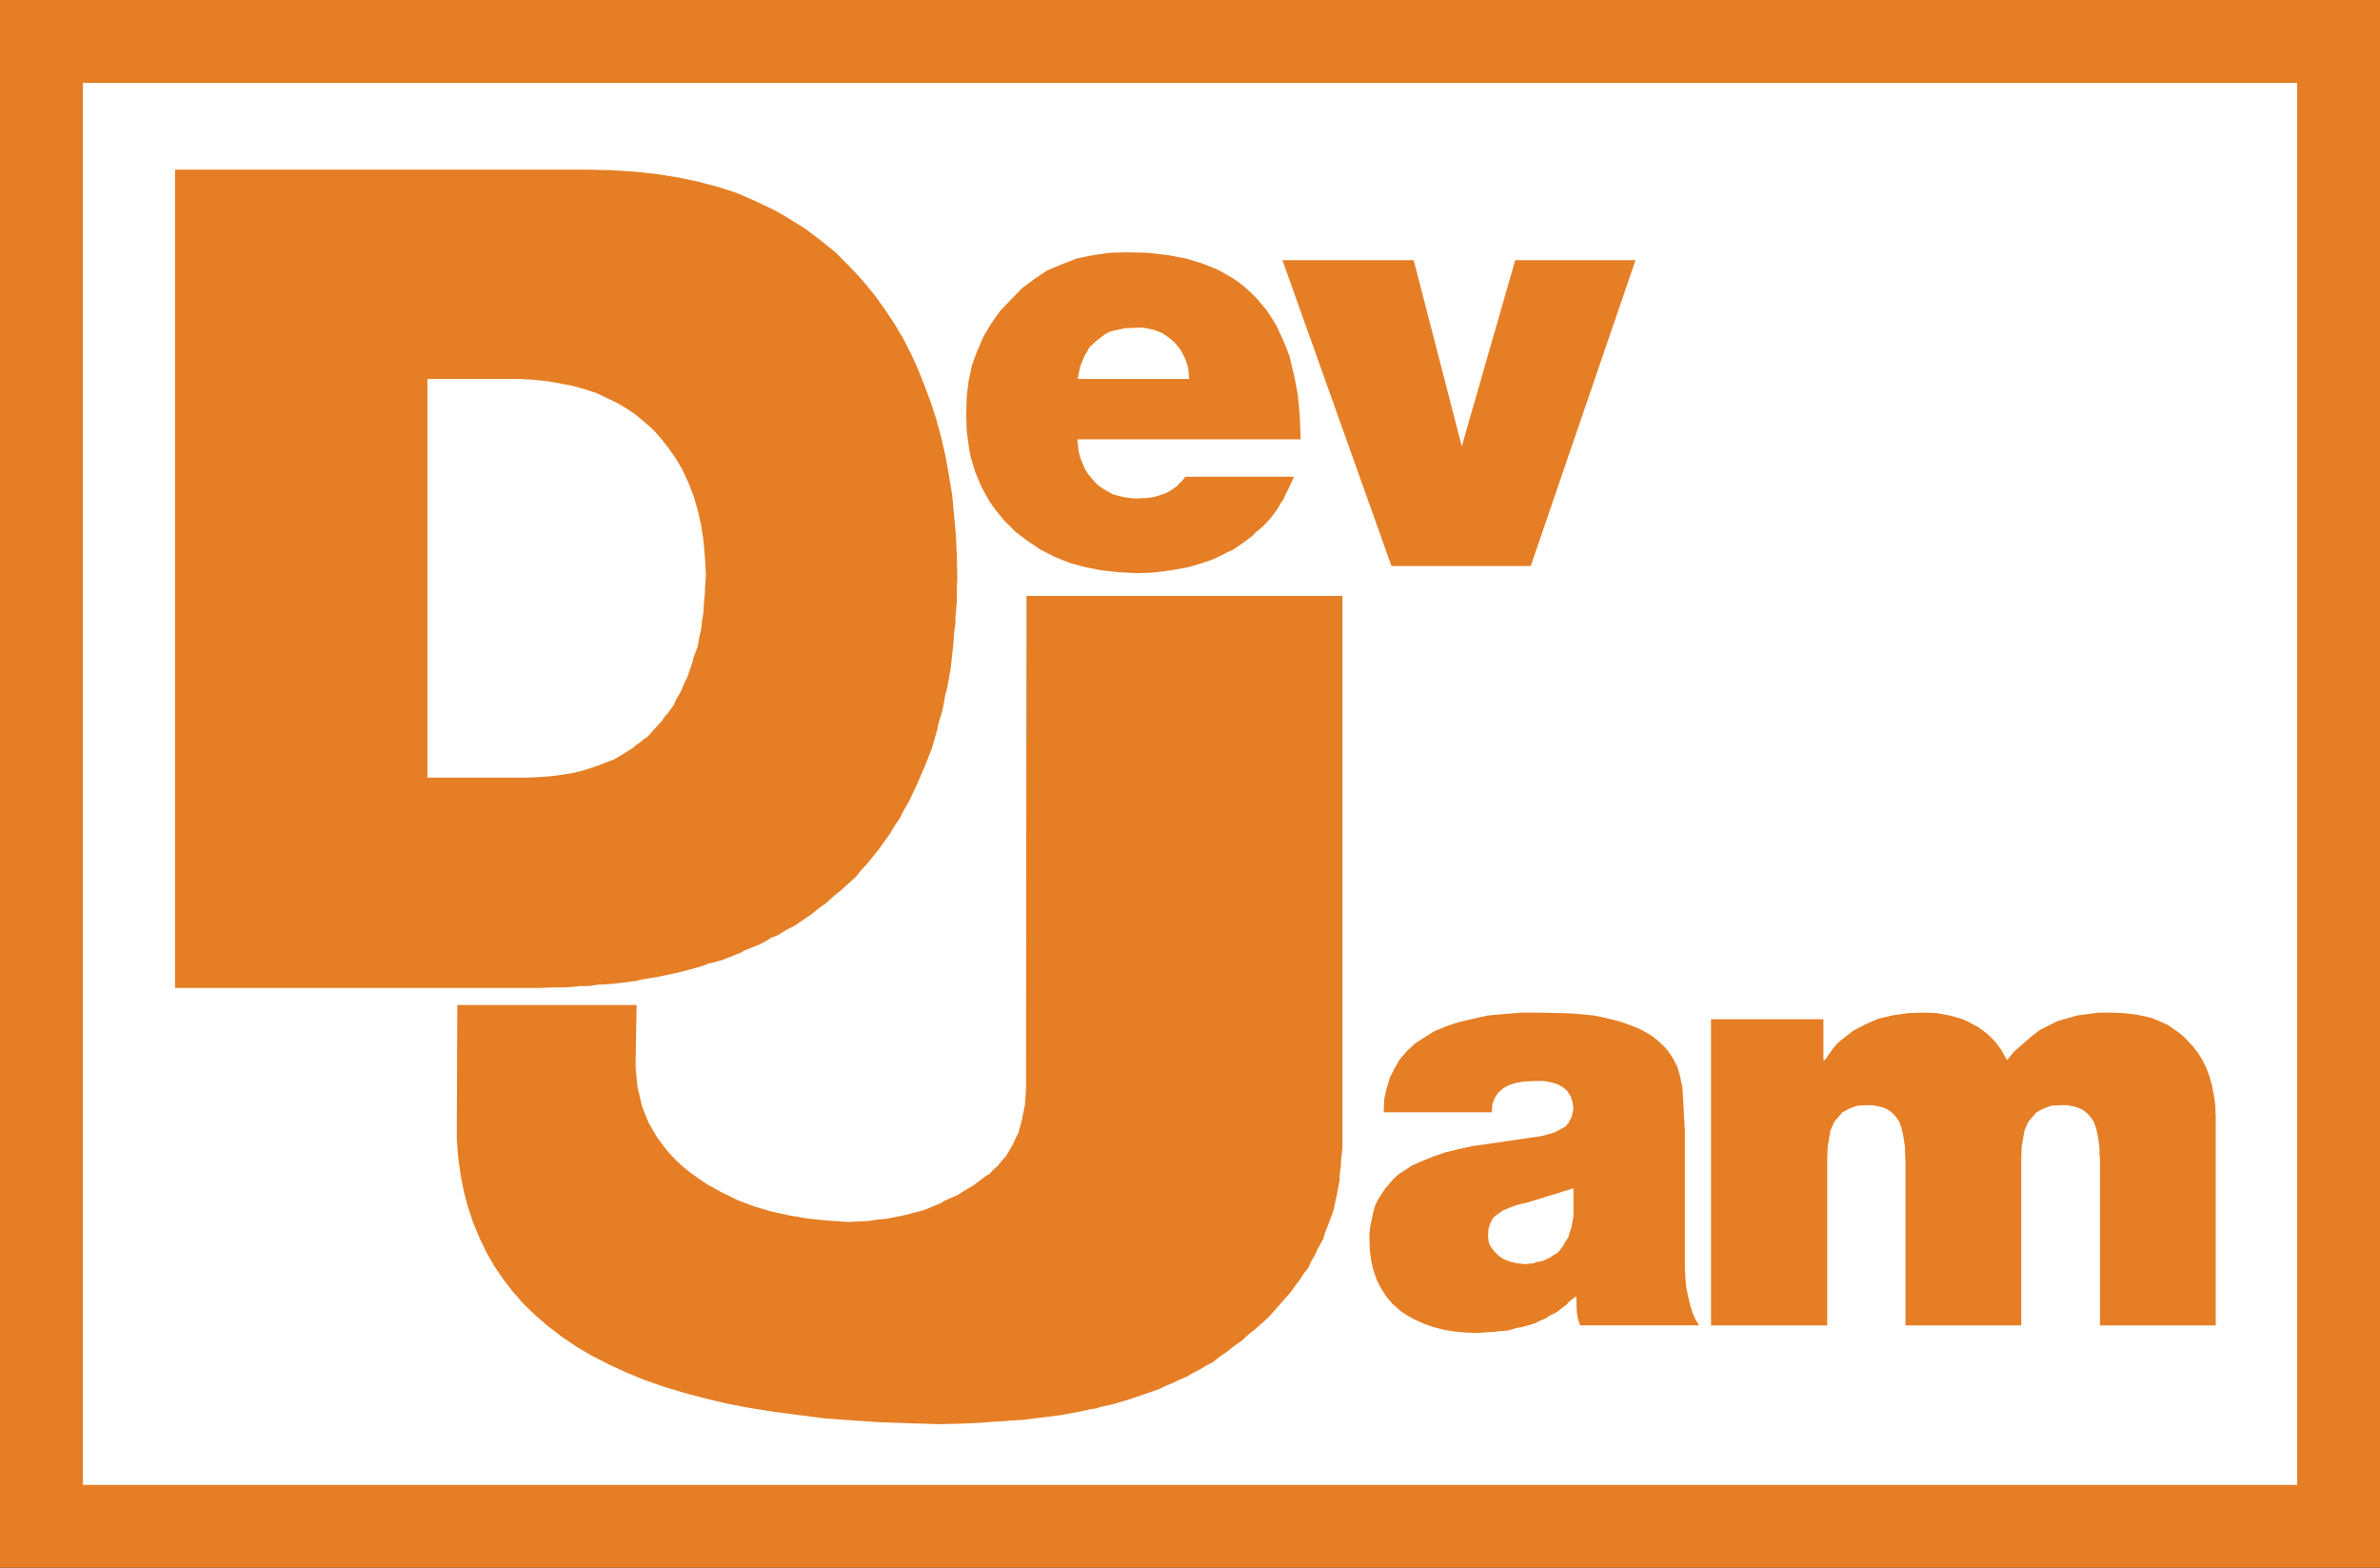 <?xml version="1.0" encoding="utf-8"?>
<!-- Generator: Adobe Illustrator 16.0.0, SVG Export Plug-In . SVG Version: 6.00 Build 0)  -->
<!DOCTYPE svg PUBLIC "-//W3C//DTD SVG 1.1//EN" "http://www.w3.org/Graphics/SVG/1.1/DTD/svg11.dtd">
<svg version="1.1" id="Layer_1" xmlns="http://www.w3.org/2000/svg" xmlns:xlink="http://www.w3.org/1999/xlink" x="0px" y="0px"
	 width="413.203px" height="272.176px" viewBox="0 0 413.203 272.176" enable-background="new 0 0 413.203 272.176"
	 xml:space="preserve">
<rect x="0" y="0" width="413.203" height="272.176" fill="#333333" stroke="none"/>
<g>
	<g>
		<rect x="7.193" y="7.195" fill="#FFFFFF" width="398.816" height="257.789"/>
		<path fill="#E57E25" d="M413.203,272.176H0V0h413.203V272.176z M14.386,257.791h384.431V14.389H14.386V257.791z"/>
	</g>
	<g>
		<g>
			<path fill="#E57E25" d="M292.117,188.986l-0.416-2.062l-0.492-1.728l-0.821-1.565l-0.498-0.74l-0.408-0.58l-0.743-0.822
				l-0.824-0.742l-0.904-0.744l-0.904-0.576l-1.154-0.659l-1.155-0.492l-2.468-0.909l-2.967-0.738l-1.646-0.331l-1.648-0.163
				l-1.812-0.168l-1.894-0.08l-3.953-0.083h-3.294l-3.046,0.248l-2.8,0.246l-2.553,0.578l-2.472,0.576l-2.223,0.745l-1.978,0.826
				l-1.729,1.066l-1.647,1.07l-1.4,1.319l-1.234,1.399l-0.904,1.567l-0.824,1.646l-0.577,1.898l-0.411,1.892l-0.085,2.225h18.78
				l0.081-1.396l0.413-1.07l0.577-0.908l0.822-0.741l0.989-0.577l1.316-0.415l1.483-0.247l1.812-0.082h1.482l1.4,0.246l1.07,0.332
				l0.988,0.576l0.656,0.575l0.578,0.911l0.328,0.987l0.165,1.237l-0.165,0.82l-0.248,0.826l-0.247,0.326l-0.163,0.415l-0.579,0.659
				l-0.905,0.492l-0.907,0.495l-1.067,0.329l-1.238,0.33l-8.974,1.318l-2.966,0.41l-2.636,0.579l-2.305,0.576l-1.896,0.655
				l-2.634,1.073l-1.233,0.579l-1.07,0.742l-1.071,0.658l-0.908,0.824l-1.481,1.727l-1.234,1.896l-0.494,0.988l-0.329,1.154
				l-0.495,2.39l-0.164,1.235v1.404l0.086,1.81l0.246,1.813l0.412,1.652l0.578,1.645l0.74,1.402l0.904,1.396l1.072,1.238l1.397,1.24
				l1.235,0.82l1.4,0.74l1.481,0.658l1.648,0.58l1.647,0.41l1.894,0.331l1.896,0.166l2.059,0.079l1.318-0.079l0.656-0.085h0.74
				l1.238-0.163l1.317-0.085l1.154-0.33l0.577-0.162l0.657-0.082l1.152-0.33l1.153-0.329l0.988-0.495l0.988-0.414l0.412-0.326
				l0.494-0.249l0.988-0.494l0.822-0.659l0.904-0.656l0.33-0.416l0.41-0.328l0.824-0.658h0.085l0.081,2.471l0.164,1.238l0.415,1.316
				h20.667l-0.657-1.074l-0.493-1.152l-0.41-1.318l-0.332-1.402l-0.328-1.561l-0.164-1.73l-0.084-1.815v-1.892v-21.675
				L292.117,188.986L292.117,188.986L292.117,188.986z M265.185,208.764l7.987-2.471v4.858l-0.165,0.905l-0.162,0.908l-0.25,0.824
				l-0.162,0.41l-0.084,0.494l-0.413,0.66l-0.248,0.331l-0.165,0.413l-0.492,0.657l-0.494,0.661l-0.66,0.404l-0.329,0.172
				l-0.163,0.08l-0.082,0.168l-0.74,0.328l-0.66,0.327l-0.826,0.165h-0.246l-0.163,0.086l-0.329,0.164l-1.646,0.162l-1.318-0.162
				l-1.153-0.254l-1.072-0.407l-0.905-0.579l-0.907-0.906l-0.577-0.822l-0.246-0.499l-0.083-0.407l-0.084-0.905l0.084-1.241
				l0.328-0.986l0.495-0.904l0.824-0.662l0.82-0.578l1.156-0.492l1.4-0.494L265.185,208.764L265.185,208.764L265.185,208.764z"/>
			<polygon fill="#E57E25" points="384.682,193.682 384.597,191.791 384.352,190.059 384.021,188.412 383.61,186.924 
				383.031,185.359 382.376,184.04 381.552,182.725 380.647,181.573 379.328,180.169 378.586,179.51 377.927,179.02 
				376.362,177.942 374.715,177.201 373.73,176.791 372.822,176.543 370.846,176.131 368.707,175.885 366.48,175.802 
				364.423,175.802 362.527,176.047 360.634,176.294 358.904,176.791 357.175,177.287 355.692,178.026 354.21,178.767 
				352.892,179.756 349.761,182.476 348.446,184.04 347.373,182.148 346.714,181.239 346.058,180.496 345.233,179.673 
				344.41,179.02 343.504,178.355 342.599,177.863 341.527,177.287 340.539,176.87 338.48,176.294 336.256,175.885 334.116,175.802 
				331.231,175.885 328.513,176.294 326.042,176.87 323.818,177.863 321.762,178.934 319.865,180.418 318.96,181.158 
				318.223,182.062 316.82,184.04 316.574,184.04 316.574,176.955 297.055,176.955 297.055,230.104 317.232,230.104 
				317.232,201.342 317.316,199.038 317.645,197.143 317.806,196.237 318.14,195.498 318.467,194.752 318.96,194.176 
				319.865,193.104 321.103,192.445 322.505,191.947 324.15,191.869 325.055,191.869 325.962,192.033 326.703,192.199 
				327.528,192.529 328.105,192.86 328.763,193.435 329.255,194.013 329.751,194.752 329.917,195.248 330.163,195.904 
				330.491,197.477 330.738,199.203 330.738,200.192 330.818,201.342 330.818,230.104 350.917,230.104 350.917,201.342 
				350.997,199.038 351.326,197.143 351.492,196.237 351.822,195.498 352.153,194.752 352.645,194.176 353.55,193.104 
				354.784,192.445 356.185,191.947 357.916,191.869 358.82,191.869 359.728,192.033 360.469,192.199 361.292,192.529 
				361.871,192.86 362.527,193.435 363.021,194.013 363.517,194.752 363.682,195.248 363.926,195.904 364.257,197.477 
				364.502,199.203 364.502,200.192 364.588,201.342 364.588,230.104 384.682,230.104 384.682,193.682 			"/>
			<path fill="#E57E25" d="M214.042,95.457l1.811-1.236l1.73-1.318l0.328-0.414l0.413-0.326l0.821-0.66l1.402-1.483l1.234-1.646
				l0.492-0.907l0.577-0.823l0.413-0.991l0.492-0.904l0.909-1.979h-18.862l-0.658,0.825l-0.41,0.331l-0.33,0.413l-0.906,0.656
				l-0.989,0.579l-1.155,0.413l-1.15,0.33l-1.317,0.166h-0.743l-0.658,0.08l-1.236-0.08l-1.067-0.166l-1.071-0.249l-0.906-0.247
				l-1.729-0.986l-0.823-0.577l-0.658-0.661l-1.233-1.482l-0.496-0.907l-0.33-0.822l-0.411-0.987l-0.248-0.989l-0.249-2.142h38.791
				l-0.164-4.04l-0.166-1.894l-0.165-1.73l-0.33-1.812l-0.326-1.648l-0.413-1.646l-0.33-1.485l-0.577-1.566l-0.577-1.401
				l-0.657-1.401l-0.576-1.234l-0.823-1.321l-0.742-1.151l-1.729-2.061l-1.072-1.072l-0.988-0.906l-1.153-0.905l-1.07-0.745
				l-2.471-1.397l-2.632-1.072l-2.967-0.907l-3.131-0.575l-3.461-0.413l-3.538-0.083l-3.132,0.083l-2.883,0.413l-2.797,0.575
				l-2.554,0.99l-2.554,1.07l-2.225,1.484l-2.223,1.648l-1.893,1.975l-1.895,1.978l-1.567,2.227l-1.315,2.225l-1.07,2.472
				l-0.909,2.472l-0.577,2.722l-0.327,2.717l-0.084,2.967l0.084,3.049l0.413,3.049l0.246,1.32l0.414,1.399l0.41,1.319l0.577,1.401
				l0.494,1.152l0.659,1.235l0.659,1.156l0.822,1.236l1.728,2.142l2.061,2.06l2.059,1.567l2.226,1.483l2.388,1.235l2.634,1.073
				l2.721,0.742l2.882,0.574l3.045,0.33l3.211,0.164l2.307-0.081l2.307-0.247l2.142-0.329l2.141-0.411l1.976-0.576l1.979-0.661
				l1.811-0.825l0.906-0.494L214.042,95.457L214.042,95.457L214.042,95.457z M187.113,65.793l0.412-2.144l0.742-1.812l0.903-1.567
				l1.235-1.152l1.402-1.07l0.74-0.416l0.906-0.245l1.893-0.413l2.225-0.082h0.906l0.905,0.164l0.825,0.166l0.904,0.328l0.74,0.331
				l0.742,0.495l0.658,0.494l0.742,0.661l0.988,1.233l0.82,1.565l0.494,1.567l0.165,1.895h-19.351V65.793L187.113,65.793z"/>
			<path fill="#E57E25" d="M102.123,29.451H30.391v142.064h63.251l2.141-0.084h2.223l2.143-0.164l0.495-0.084h0.575h1.153
				l0.989-0.16l0.495-0.084h0.575l2.142-0.163l4.035-0.496l0.413-0.163l0.493-0.084l0.989-0.164l1.977-0.328l3.789-0.826
				l3.624-0.987l0.824-0.327l0.413-0.169l0.495-0.083l1.81-0.492l3.295-1.32l0.329-0.248l0.413-0.165l0.823-0.329l1.647-0.658
				l1.482-0.82l0.329-0.252l0.411-0.164l0.824-0.326l1.483-0.91l1.565-0.82l2.799-1.898l1.319-1.066l1.398-0.994l1.235-1.151
				l1.321-1.069l2.47-2.228l0.987-1.235l1.072-1.152l1.977-2.473l1.892-2.638l0.823-1.401l0.907-1.318l0.741-1.484l0.824-1.4
				l1.397-2.965l1.319-3.048l1.236-3.134l0.988-3.379l0.163-0.906l0.248-0.823l0.494-1.648l0.331-1.813l0.164-0.906l0.246-0.82
				l0.66-3.626l0.411-3.79l0.165-1.98l0.084-0.987l0.166-0.907v-1.07l0.081-0.986l0.165-1.981v-2.058l0.083-1.979l-0.083-3.789
				l-0.165-3.627l-0.33-3.625l-0.327-3.46l-0.578-3.462l-0.576-3.214l-0.741-3.212l-0.824-3.05l-0.987-3.048l-1.072-2.889
				l-1.152-2.883l-1.236-2.719l-1.4-2.719l-1.48-2.473l-1.647-2.471l-1.648-2.309l-2.226-2.719l-2.304-2.475l-2.389-2.387
				l-2.555-2.061l-2.716-2.06l-2.801-1.732l-1.481-0.905l-1.399-0.741l-2.967-1.401l-3.211-1.399l-3.296-1.072l-3.457-0.907
				l-3.542-0.739l-3.706-0.58l-3.789-0.409l-3.954-0.248L102.123,29.451L102.123,29.451L102.123,29.451z M74.204,65.793h13.837h2.47
				l2.387,0.165l2.308,0.248l2.306,0.413l2.059,0.408l2.059,0.579l1.977,0.657l1.894,0.908l1.73,0.82l1.646,0.988l1.564,1.074
				l1.563,1.319l1.402,1.235l1.317,1.482l1.236,1.566l1.233,1.73l1.237,2.059l1.071,2.309l0.905,2.306l0.743,2.558l0.575,2.554
				l0.412,2.719l0.249,2.803l0.165,2.965l-0.084,1.647l-0.081,0.825v0.905l-0.167,1.563l-0.082,1.651l-0.246,1.481l-0.166,1.566
				l-0.331,1.402l-0.245,1.48l-0.494,1.317l-0.248,0.66l-0.164,0.742l-0.906,2.637l-0.577,1.156l-0.494,1.235l-0.66,1.155
				l-0.33,0.578l-0.248,0.654l-1.068,1.486l-0.577,0.658l-0.496,0.74l-1.235,1.321l-1.153,1.317l-0.741,0.496l-0.658,0.576
				l-0.742,0.494l-0.659,0.578l-1.483,0.905l-1.482,0.907l-1.729,0.656l-1.729,0.663l-1.811,0.576l-1.814,0.495l-2.058,0.326
				l-1.975,0.25l-2.144,0.162l-2.141,0.084H74.204V65.793L74.204,65.793L74.204,65.793z"/>
			<polygon fill="#E57E25" points="110.357,183.792 110.523,174.486 79.393,174.486 79.31,194.752 79.31,197.884 79.557,201.016 
				79.97,203.981 80.546,206.949 81.287,209.67 82.192,212.389 83.262,214.941 84.498,217.496 85.815,219.801 87.382,222.107 
				89.11,224.334 91.003,226.482 93.064,228.457 95.288,230.352 97.674,232.164 100.228,233.894 102.782,235.379 105.663,236.859 
				108.71,238.263 111.923,239.58 115.216,240.738 118.759,241.805 122.463,242.794 126.336,243.703 130.206,244.444 
				134.405,245.102 138.77,245.676 143.297,246.258 147.913,246.589 152.771,246.916 157.795,247.082 162.982,247.244 
				166.77,247.162 170.478,247 172.206,246.83 174.019,246.75 175.749,246.589 177.56,246.504 180.853,246.093 184.146,245.676 
				187.278,245.102 188.761,244.773 189.501,244.609 190.326,244.523 190.982,244.277 191.724,244.115 193.208,243.782 
				196.005,242.959 198.642,242.055 201.277,241.146 202.43,240.569 203.666,240.078 204.819,239.498 206.054,239.004 
				207.124,238.347 208.277,237.769 209.348,237.109 210.501,236.533 211.736,235.544 213.054,234.637 214.291,233.65 
				215.606,232.743 216.762,231.671 217.994,230.68 220.218,228.705 222.114,226.561 224.005,224.419 224.83,223.268 
				225.655,222.192 226.395,221.041 227.219,219.973 227.464,219.312 227.794,218.732 228.456,217.578 228.703,216.922 
				229.031,216.344 229.691,215.189 230.101,213.869 230.594,212.637 231.502,210.16 232.08,207.525 232.571,204.893 
				232.571,204.148 232.656,203.491 232.819,202.168 232.819,201.426 232.902,200.766 233.065,199.453 233.065,103.451 
				178.217,103.451 178.136,186.265 178.136,187.666 178.136,189.065 178.052,190.389 177.971,191.046 177.971,191.791 
				177.808,192.366 177.722,193.021 177.56,193.602 177.475,194.262 177.146,195.413 176.816,196.648 176.325,197.637 
				175.829,198.707 175.253,199.697 174.679,200.685 173.935,201.514 173.277,202.337 172.452,203.078 171.712,203.898 
				171.3,204.065 170.969,204.314 170.312,204.807 168.995,205.795 167.595,206.621 166.275,207.447 164.795,208.102 
				164.054,208.432 163.395,208.846 160.43,210.079 157.299,210.906 155.654,211.233 154.087,211.562 152.36,211.731 
				150.711,211.977 147.253,212.141 143.628,211.895 140.253,211.562 136.957,210.988 133.911,210.33 130.864,209.426 
				128.064,208.352 125.346,207.031 122.793,205.628 121.228,204.558 119.831,203.57 118.428,202.418 117.274,201.342 
				116.123,200.108 115.133,198.873 114.146,197.557 113.405,196.319 112.58,194.84 112.002,193.435 111.428,191.947 111.1,190.467 
				110.688,188.818 110.523,187.172 110.357,185.442 110.357,183.792 			"/>
		</g>
		<polygon fill="#E57E25" points="222.648,45.161 245.435,45.161 253.787,77.488 263.07,45.161 283.949,45.161 265.761,98.261 
			241.578,98.261 		"/>
	</g>
</g>
</svg>
